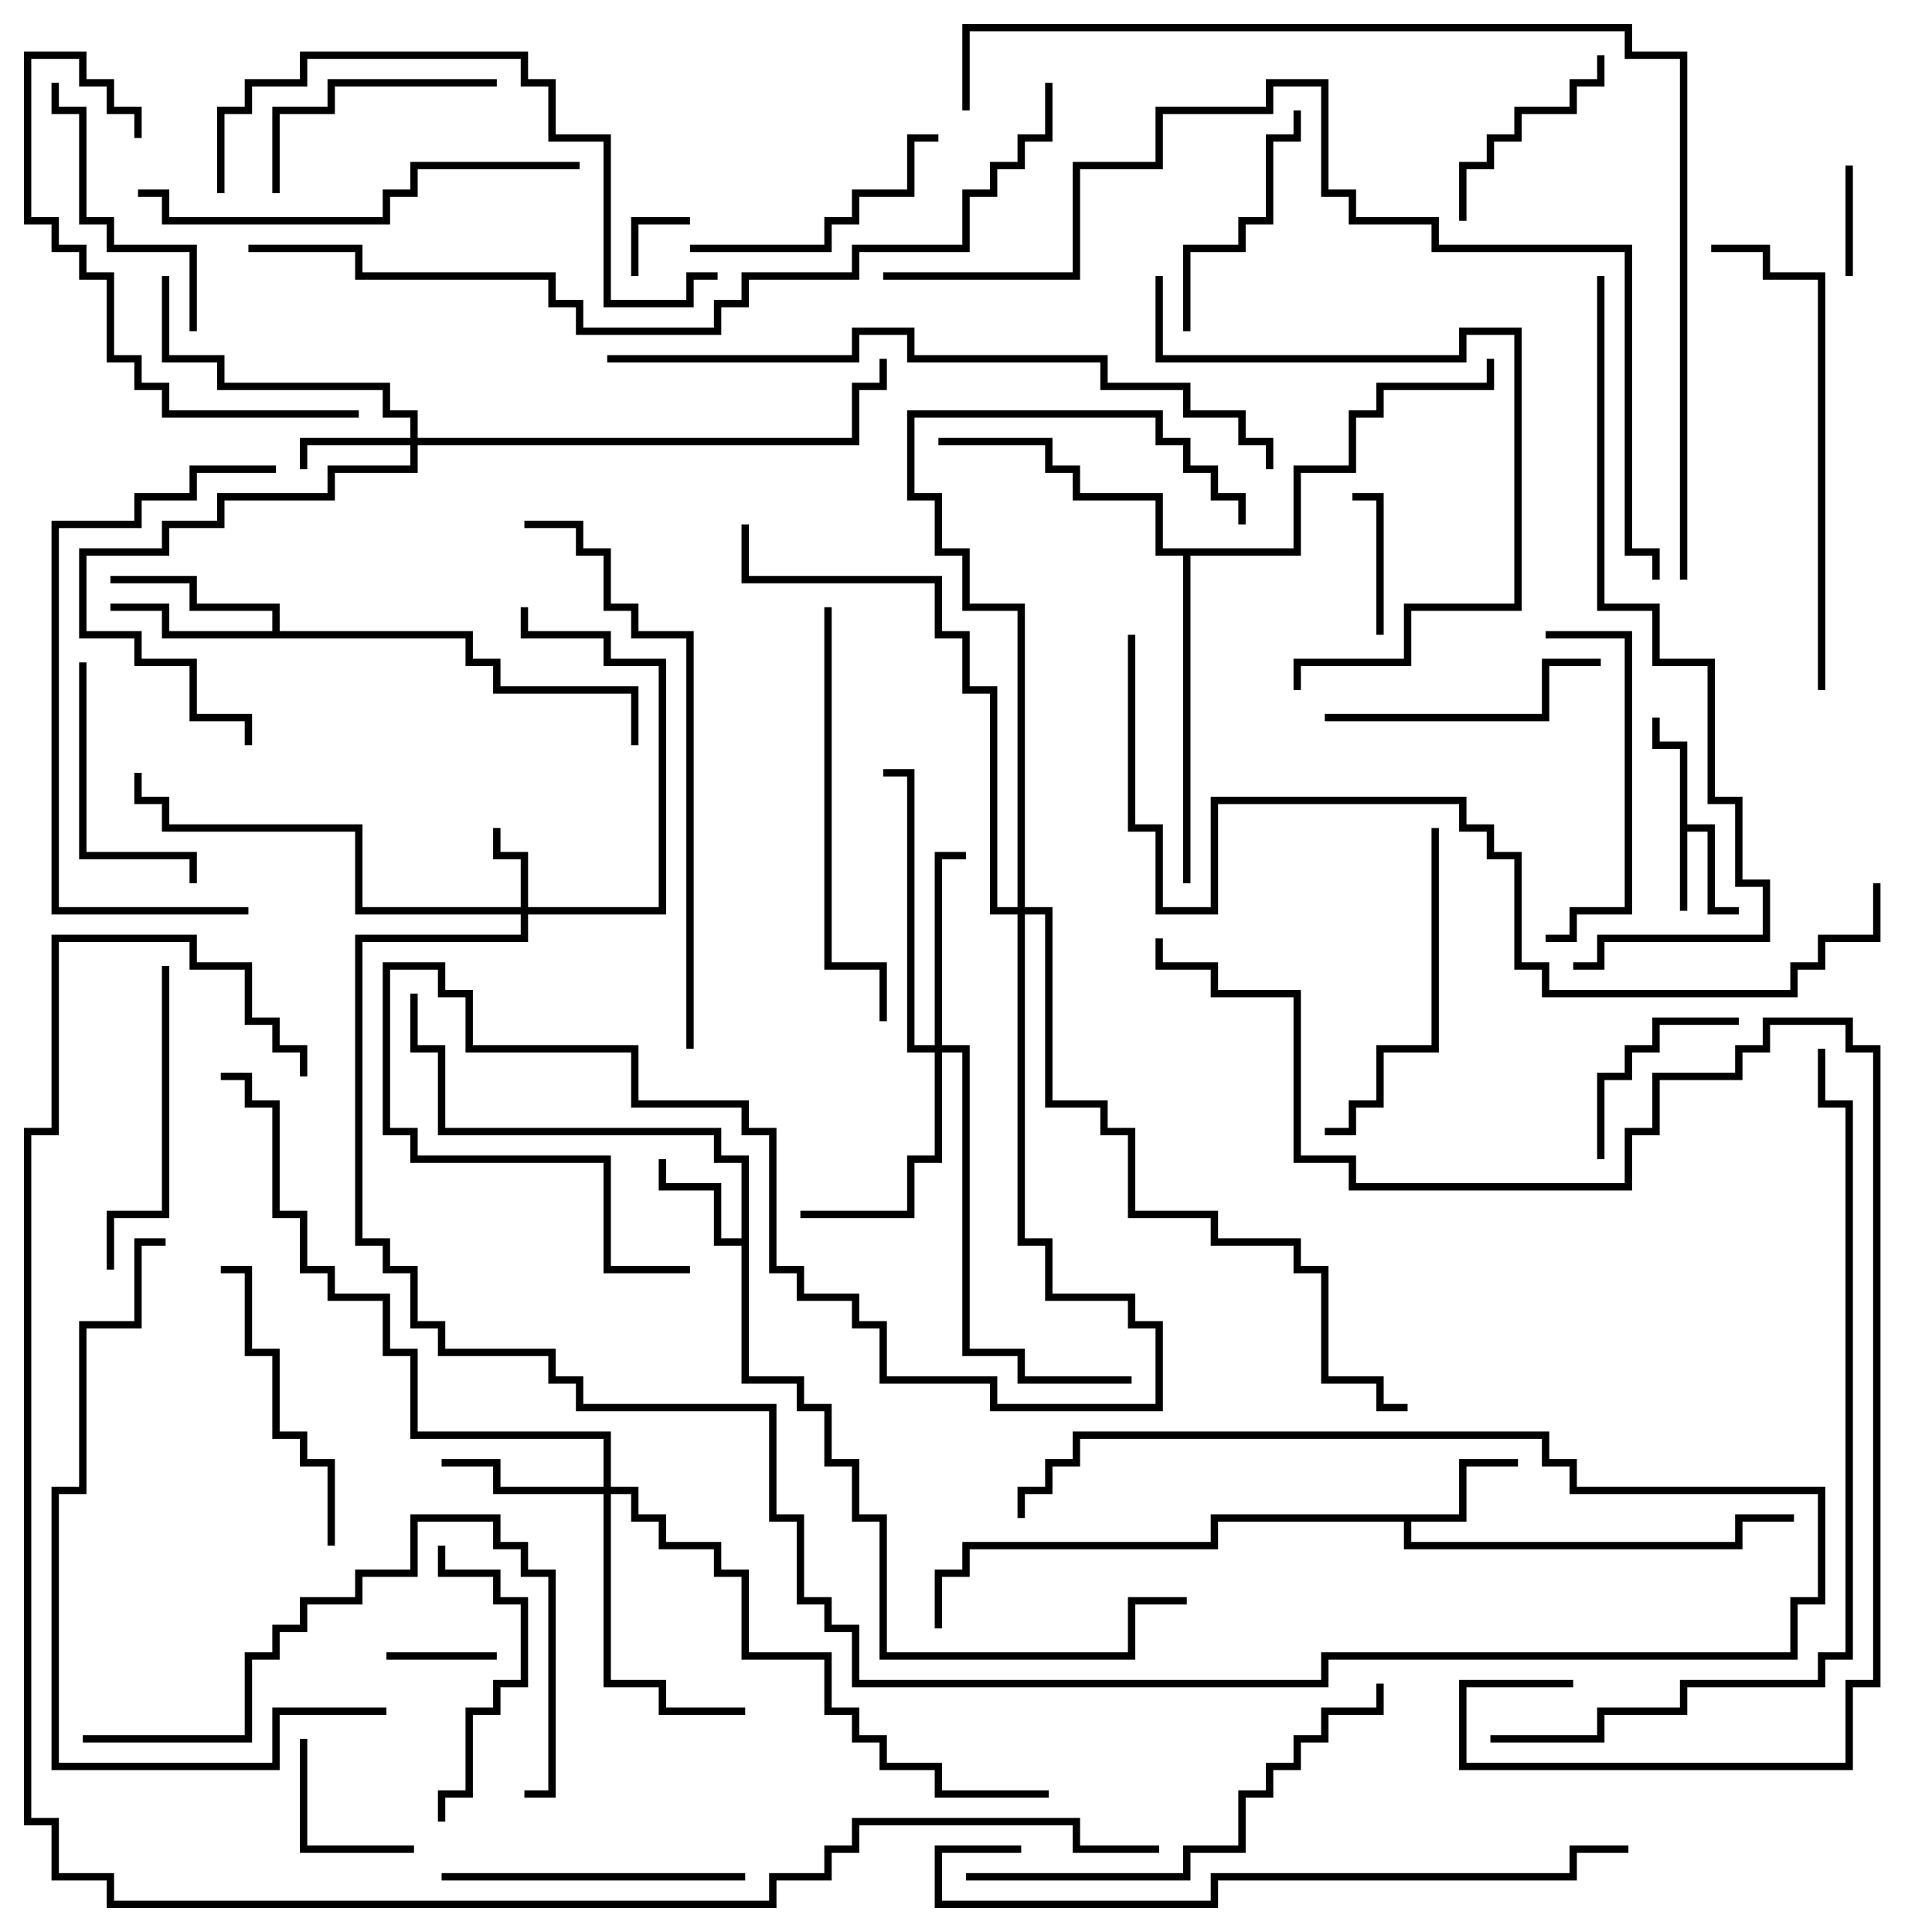<svg version="1.1" width="105" height="105" xmlns="http://www.w3.org/2000/svg"><path d="M91.3,40.7L89.8,40.7L89.8,39L90.2,39L90.2,40.3L91.7,40.3L91.7,44.8L93.2,44.8L93.2,49.3L94.5,49.3L94.5,49.7L92.8,49.7L92.8,45.2L91.7,45.2L91.7,49.5L91.3,49.5z" stroke="none"/><path d="M40.3,67.3L40.3,63.2L38.8,63.2L38.8,61.7L23.8,61.7L23.8,57.2L22.3,57.2L22.3,54L22.7,54L22.7,56.8L24.2,56.8L24.2,61.3L39.2,61.3L39.2,62.8L40.7,62.8L40.7,74.8L43.7,74.8L43.7,76.3L45.2,76.3L45.2,79.3L46.7,79.3L46.7,82.3L48.2,82.3L48.2,89.8L61.3,89.8L61.3,86.8L64.5,86.8L64.5,87.2L61.7,87.2L61.7,90.2L47.8,90.2L47.8,82.7L46.3,82.7L46.3,79.7L44.8,79.7L44.8,76.7L43.3,76.7L43.3,75.2L40.3,75.2L40.3,67.7L38.8,67.7L38.8,64.7L35.8,64.7L35.8,63L36.2,63L36.2,64.3L39.2,64.3L39.2,67.3z" stroke="none"/><path d="M79.3,82.3L79.3,79.3L82.5,79.3L82.5,79.7L79.7,79.7L79.7,82.7L76.7,82.7L76.7,83.8L94.3,83.8L94.3,82.3L97.5,82.3L97.5,82.7L94.7,82.7L94.7,84.2L76.3,84.2L76.3,82.7L66.2,82.7L66.2,84.2L52.7,84.2L52.7,85.7L51.2,85.7L51.2,88.5L50.8,88.5L50.8,85.3L52.3,85.3L52.3,83.8L65.8,83.8L65.8,82.3z" stroke="none"/><path d="M14.8,34.3L14.8,33.2L10.3,33.2L10.3,31.7L6,31.7L6,31.3L10.7,31.3L10.7,32.8L15.2,32.8L15.2,34.3L25.7,34.3L25.7,35.8L27.2,35.8L27.2,37.3L34.7,37.3L34.7,40.5L34.3,40.5L34.3,37.7L26.8,37.7L26.8,36.2L25.3,36.2L25.3,34.7L8.8,34.7L8.8,33.2L6,33.2L6,32.8L9.2,32.8L9.2,34.3z" stroke="none"/><path d="M70.3,29.8L70.3,25.3L73.3,25.3L73.3,22.3L74.8,22.3L74.8,20.8L80.8,20.8L80.8,19.5L81.2,19.5L81.2,21.2L75.2,21.2L75.2,22.7L73.7,22.7L73.7,25.7L70.7,25.7L70.7,30.2L64.7,30.2L64.7,48L64.3,48L64.3,30.2L62.8,30.2L62.8,27.2L58.3,27.2L58.3,25.7L56.8,25.7L56.8,24.2L51,24.2L51,23.8L57.2,23.8L57.2,25.3L58.7,25.3L58.7,26.8L63.2,26.8L63.2,29.8z" stroke="none"/><path d="M28.3,49.3L28.3,46.7L26.8,46.7L26.8,45L27.2,45L27.2,46.3L28.7,46.3L28.7,49.3L35.8,49.3L35.8,36.2L32.8,36.2L32.8,34.7L28.3,34.7L28.3,33L28.7,33L28.7,34.3L33.2,34.3L33.2,35.8L36.2,35.8L36.2,49.7L28.7,49.7L28.7,51.2L19.7,51.2L19.7,67.3L21.2,67.3L21.2,68.8L22.7,68.8L22.7,71.8L24.2,71.8L24.2,73.3L30.2,73.3L30.2,74.8L31.7,74.8L31.7,76.3L42.2,76.3L42.2,82.3L43.7,82.3L43.7,86.8L45.2,86.8L45.2,88.3L46.7,88.3L46.7,91.3L71.8,91.3L71.8,89.8L97.3,89.8L97.3,86.8L98.8,86.8L98.8,81.2L85.3,81.2L85.3,79.7L83.8,79.7L83.8,78.2L58.7,78.2L58.7,79.7L57.2,79.7L57.2,81.2L55.7,81.2L55.7,82.5L55.3,82.5L55.3,80.8L56.8,80.8L56.8,79.3L58.3,79.3L58.3,77.8L84.2,77.8L84.2,79.3L85.7,79.3L85.7,80.8L99.2,80.8L99.2,87.2L97.7,87.2L97.7,90.2L72.2,90.2L72.2,91.7L46.3,91.7L46.3,88.7L44.8,88.7L44.8,87.2L43.3,87.2L43.3,82.7L41.8,82.7L41.8,76.7L31.3,76.7L31.3,75.2L29.8,75.2L29.8,73.7L23.8,73.7L23.8,72.2L22.3,72.2L22.3,69.2L20.8,69.2L20.8,67.7L19.3,67.7L19.3,50.8L28.3,50.8L28.3,49.7L19.3,49.7L19.3,45.2L8.8,45.2L8.8,43.7L7.3,43.7L7.3,42L7.7,42L7.7,43.3L9.2,43.3L9.2,44.8L19.7,44.8L19.7,49.3z" stroke="none"/><path d="M22.3,23.8L22.3,22.7L20.8,22.7L20.8,21.2L11.8,21.2L11.8,19.7L8.8,19.7L8.8,15L9.2,15L9.2,19.3L12.2,19.3L12.2,20.8L21.2,20.8L21.2,22.3L22.7,22.3L22.7,23.8L46.3,23.8L46.3,20.8L47.8,20.8L47.8,19.5L48.2,19.5L48.2,21.2L46.7,21.2L46.7,24.2L22.7,24.2L22.7,25.7L18.2,25.7L18.2,27.2L12.2,27.2L12.2,28.7L9.2,28.7L9.2,30.2L4.7,30.2L4.7,34.3L7.7,34.3L7.7,35.8L10.7,35.8L10.7,38.8L13.7,38.8L13.7,40.5L13.3,40.5L13.3,39.2L10.3,39.2L10.3,36.2L7.3,36.2L7.3,34.7L4.3,34.7L4.3,29.8L8.8,29.8L8.8,28.3L11.8,28.3L11.8,26.8L17.8,26.8L17.8,25.3L22.3,25.3L22.3,24.2L16.7,24.2L16.7,25.5L16.3,25.5L16.3,23.8z" stroke="none"/><path d="M32.8,80.8L32.8,78.2L22.3,78.2L22.3,73.7L20.8,73.7L20.8,70.7L17.8,70.7L17.8,69.2L16.3,69.2L16.3,66.2L14.8,66.2L14.8,60.2L13.3,60.2L13.3,58.7L12,58.7L12,58.3L13.7,58.3L13.7,59.8L15.2,59.8L15.2,65.8L16.7,65.8L16.7,68.8L18.2,68.8L18.2,70.3L21.2,70.3L21.2,73.3L22.7,73.3L22.7,77.8L33.2,77.8L33.2,80.8L34.7,80.8L34.7,82.3L36.2,82.3L36.2,83.8L39.2,83.8L39.2,85.3L40.7,85.3L40.7,89.8L45.2,89.8L45.2,92.8L46.7,92.8L46.7,94.3L48.2,94.3L48.2,95.8L51.2,95.8L51.2,97.3L57,97.3L57,97.7L50.8,97.7L50.8,96.2L47.8,96.2L47.8,94.7L46.3,94.7L46.3,93.2L44.8,93.2L44.8,90.2L40.3,90.2L40.3,85.7L38.8,85.7L38.8,84.2L35.8,84.2L35.8,82.7L34.3,82.7L34.3,81.2L33.2,81.2L33.2,91.3L36.2,91.3L36.2,92.8L40.5,92.8L40.5,93.2L35.8,93.2L35.8,91.7L32.8,91.7L32.8,81.2L26.8,81.2L26.8,79.7L24,79.7L24,79.3L27.2,79.3L27.2,80.8z" stroke="none"/><path d="M50.8,56.8L50.8,46.3L52.5,46.3L52.5,46.7L51.2,46.7L51.2,56.8L52.7,56.8L52.7,73.3L55.7,73.3L55.7,74.8L61.5,74.8L61.5,75.2L55.3,75.2L55.3,73.7L52.3,73.7L52.3,57.2L51.2,57.2L51.2,63.2L49.7,63.2L49.7,66.2L43.5,66.2L43.5,65.8L49.3,65.8L49.3,62.8L50.8,62.8L50.8,57.2L49.3,57.2L49.3,42.2L48,42.2L48,41.8L49.7,41.8L49.7,56.8z" stroke="none"/><path d="M55.3,49.3L55.3,33.2L52.3,33.2L52.3,30.2L50.8,30.2L50.8,27.2L49.3,27.2L49.3,22.3L63.2,22.3L63.2,23.8L64.7,23.8L64.7,25.3L66.2,25.3L66.2,26.8L67.7,26.8L67.7,28.5L67.3,28.5L67.3,27.2L65.8,27.2L65.8,25.7L64.3,25.7L64.3,24.2L62.8,24.2L62.8,22.7L49.7,22.7L49.7,26.8L51.2,26.8L51.2,29.8L52.7,29.8L52.7,32.8L55.7,32.8L55.7,49.3L57.2,49.3L57.2,59.8L60.2,59.8L60.2,61.3L61.7,61.3L61.7,65.8L66.2,65.8L66.2,67.3L70.7,67.3L70.7,68.8L72.2,68.8L72.2,74.8L75.2,74.8L75.2,76.3L76.5,76.3L76.5,76.7L74.8,76.7L74.8,75.2L71.8,75.2L71.8,69.2L70.3,69.2L70.3,67.7L65.8,67.7L65.8,66.2L61.3,66.2L61.3,61.7L59.8,61.7L59.8,60.2L56.8,60.2L56.8,49.7L55.7,49.7L55.7,67.3L57.2,67.3L57.2,70.3L61.7,70.3L61.7,71.8L63.2,71.8L63.2,76.7L53.8,76.7L53.8,75.2L47.8,75.2L47.8,72.2L46.3,72.2L46.3,70.7L43.3,70.7L43.3,69.2L41.8,69.2L41.8,61.7L40.3,61.7L40.3,60.2L34.3,60.2L34.3,57.2L25.3,57.2L25.3,54.2L23.8,54.2L23.8,52.7L21.2,52.7L21.2,61.3L22.7,61.3L22.7,62.8L33.2,62.8L33.2,68.8L37.5,68.8L37.5,69.2L32.8,69.2L32.8,63.2L22.3,63.2L22.3,61.7L20.8,61.7L20.8,52.3L24.2,52.3L24.2,53.8L25.7,53.8L25.7,56.8L34.7,56.8L34.7,59.8L40.7,59.8L40.7,61.3L42.2,61.3L42.2,68.8L43.7,68.8L43.7,70.3L46.7,70.3L46.7,71.8L48.2,71.8L48.2,74.8L54.2,74.8L54.2,76.3L62.8,76.3L62.8,72.2L61.3,72.2L61.3,70.7L56.8,70.7L56.8,67.7L55.3,67.7L55.3,49.7L53.8,49.7L53.8,37.7L52.3,37.7L52.3,34.7L50.8,34.7L50.8,31.7L40.3,31.7L40.3,28.5L40.7,28.5L40.7,31.3L51.2,31.3L51.2,34.3L52.7,34.3L52.7,37.3L54.2,37.3L54.2,49.3z" stroke="none"/><path d="M34.7,15L34.3,15L34.3,11.8L37.5,11.8L37.5,12.2L34.7,12.2z" stroke="none"/><path d="M100.3,9L100.7,9L100.7,15L100.3,15z" stroke="none"/><path d="M27,89.8L27,90.2L21,90.2L21,89.8z" stroke="none"/><path d="M75.2,34.5L74.8,34.5L74.8,27.2L73.5,27.2L73.5,26.8L75.2,26.8z" stroke="none"/><path d="M22.5,100.3L22.5,100.7L16.3,100.7L16.3,94.5L16.7,94.5L16.7,100.3z" stroke="none"/><path d="M87.2,63L86.8,63L86.8,58.3L88.3,58.3L88.3,56.8L89.8,56.8L89.8,55.3L94.5,55.3L94.5,55.7L90.2,55.7L90.2,57.2L88.7,57.2L88.7,58.7L87.2,58.7z" stroke="none"/><path d="M86.8,3L87.2,3L87.2,4.7L85.7,4.7L85.7,6.2L82.7,6.2L82.7,7.7L81.2,7.7L81.2,9.2L79.7,9.2L79.7,12L79.3,12L79.3,8.8L80.8,8.8L80.8,7.3L82.3,7.3L82.3,5.8L85.3,5.8L85.3,4.3L86.8,4.3z" stroke="none"/><path d="M64.7,18L64.3,18L64.3,13.3L67.3,13.3L67.3,11.8L68.8,11.8L68.8,7.3L70.3,7.3L70.3,6L70.7,6L70.7,7.7L69.2,7.7L69.2,12.2L67.7,12.2L67.7,13.7L64.7,13.7z" stroke="none"/><path d="M4.3,36L4.7,36L4.7,46.3L10.7,46.3L10.7,48L10.3,48L10.3,46.7L4.3,46.7z" stroke="none"/><path d="M27,4.3L27,4.7L18.2,4.7L18.2,6.2L15.2,6.2L15.2,10.5L14.8,10.5L14.8,5.8L17.8,5.8L17.8,4.3z" stroke="none"/><path d="M51,7.3L51,7.7L49.7,7.7L49.7,10.7L46.7,10.7L46.7,12.2L45.2,12.2L45.2,13.7L37.5,13.7L37.5,13.3L44.8,13.3L44.8,11.8L46.3,11.8L46.3,10.3L49.3,10.3L49.3,7.3z" stroke="none"/><path d="M23.8,84L24.2,84L24.2,85.3L27.2,85.3L27.2,86.8L28.7,86.8L28.7,91.7L27.2,91.7L27.2,93.2L25.7,93.2L25.7,97.7L24.2,97.7L24.2,99L23.8,99L23.8,97.3L25.3,97.3L25.3,92.8L26.8,92.8L26.8,91.3L28.3,91.3L28.3,87.2L26.8,87.2L26.8,85.7L23.8,85.7z" stroke="none"/><path d="M72,39.2L72,38.8L83.8,38.8L83.8,35.8L87,35.8L87,36.2L84.2,36.2L84.2,39.2z" stroke="none"/><path d="M10.7,18L10.3,18L10.3,13.7L5.8,13.7L5.8,12.2L4.3,12.2L4.3,6.2L2.8,6.2L2.8,4.5L3.2,4.5L3.2,5.8L4.7,5.8L4.7,11.8L6.2,11.8L6.2,13.3L10.7,13.3z" stroke="none"/><path d="M18.2,84L17.8,84L17.8,79.7L16.3,79.7L16.3,78.2L14.8,78.2L14.8,73.7L13.3,73.7L13.3,69.2L12,69.2L12,68.8L13.7,68.8L13.7,73.3L15.2,73.3L15.2,77.8L16.7,77.8L16.7,79.3L18.2,79.3z" stroke="none"/><path d="M84,34.7L84,34.3L88.7,34.3L88.7,49.7L85.7,49.7L85.7,51.2L84,51.2L84,50.8L85.3,50.8L85.3,49.3L88.3,49.3L88.3,34.7z" stroke="none"/><path d="M40.5,101.8L40.5,102.2L24,102.2L24,101.8z" stroke="none"/><path d="M8.8,52.5L9.2,52.5L9.2,66.2L6.2,66.2L6.2,69L5.8,69L5.8,65.8L8.8,65.8z" stroke="none"/><path d="M72,61.7L72,61.3L73.3,61.3L73.3,59.8L74.8,59.8L74.8,56.8L77.8,56.8L77.8,45L78.2,45L78.2,57.2L75.2,57.2L75.2,60.2L73.7,60.2L73.7,61.7z" stroke="none"/><path d="M7.7,7.5L7.3,7.5L7.3,6.2L5.8,6.2L5.8,4.7L4.3,4.7L4.3,3.2L1.7,3.2L1.7,11.8L3.2,11.8L3.2,13.3L4.7,13.3L4.7,14.8L6.2,14.8L6.2,19.3L7.7,19.3L7.7,20.8L9.2,20.8L9.2,22.3L19.5,22.3L19.5,22.7L8.8,22.7L8.8,21.2L7.3,21.2L7.3,19.7L5.8,19.7L5.8,15.2L4.3,15.2L4.3,13.7L2.8,13.7L2.8,12.2L1.3,12.2L1.3,2.8L4.7,2.8L4.7,4.3L6.2,4.3L6.2,5.8L7.7,5.8z" stroke="none"/><path d="M44.8,33L45.2,33L45.2,52.3L48.2,52.3L48.2,55.5L47.8,55.5L47.8,52.7L44.8,52.7z" stroke="none"/><path d="M62.8,15L63.2,15L63.2,19.3L79.3,19.3L79.3,17.8L82.7,17.8L82.7,33.2L76.7,33.2L76.7,36.2L70.7,36.2L70.7,37.5L70.3,37.5L70.3,35.8L76.3,35.8L76.3,32.8L82.3,32.8L82.3,18.2L79.7,18.2L79.7,19.7L62.8,19.7z" stroke="none"/><path d="M13.5,49.3L13.5,49.7L2.8,49.7L2.8,28.3L7.3,28.3L7.3,26.8L10.3,26.8L10.3,25.3L15,25.3L15,25.7L10.7,25.7L10.7,27.2L7.7,27.2L7.7,28.7L3.2,28.7L3.2,49.3z" stroke="none"/><path d="M31.5,8.8L31.5,9.2L22.7,9.2L22.7,10.7L21.2,10.7L21.2,12.2L8.8,12.2L8.8,10.7L7.5,10.7L7.5,10.3L9.2,10.3L9.2,11.8L20.8,11.8L20.8,10.3L22.3,10.3L22.3,8.8z" stroke="none"/><path d="M4.5,94.7L4.5,94.3L13.3,94.3L13.3,89.8L14.8,89.8L14.8,88.3L16.3,88.3L16.3,86.8L19.3,86.8L19.3,85.3L22.3,85.3L22.3,82.3L27.2,82.3L27.2,83.8L28.7,83.8L28.7,85.3L30.2,85.3L30.2,97.7L28.5,97.7L28.5,97.3L29.8,97.3L29.8,85.7L28.3,85.7L28.3,84.2L26.8,84.2L26.8,82.7L22.7,82.7L22.7,85.7L19.7,85.7L19.7,87.2L16.7,87.2L16.7,88.7L15.2,88.7L15.2,90.2L13.7,90.2L13.7,94.7z" stroke="none"/><path d="M99.2,37.5L98.8,37.5L98.8,15.2L95.8,15.2L95.8,13.7L93,13.7L93,13.3L96.2,13.3L96.2,14.8L99.2,14.8z" stroke="none"/><path d="M52.5,102.2L52.5,101.8L64.3,101.8L64.3,100.3L67.3,100.3L67.3,97.3L68.8,97.3L68.8,95.8L70.3,95.8L70.3,94.3L71.8,94.3L71.8,92.8L74.8,92.8L74.8,91.5L75.2,91.5L75.2,93.2L72.2,93.2L72.2,94.7L70.7,94.7L70.7,96.2L69.2,96.2L69.2,97.7L67.7,97.7L67.7,100.7L64.7,100.7L64.7,102.2z" stroke="none"/><path d="M39,14.8L39,15.2L37.7,15.2L37.7,16.7L32.8,16.7L32.8,7.7L29.8,7.7L29.8,4.7L28.3,4.7L28.3,3.2L16.7,3.2L16.7,4.7L13.7,4.7L13.7,6.2L12.2,6.2L12.2,10.5L11.8,10.5L11.8,5.8L13.3,5.8L13.3,4.3L16.3,4.3L16.3,2.8L28.7,2.8L28.7,4.3L30.2,4.3L30.2,7.3L33.2,7.3L33.2,16.3L37.3,16.3L37.3,14.8z" stroke="none"/><path d="M21,92.8L21,93.2L15.2,93.2L15.2,96.2L2.8,96.2L2.8,80.8L4.3,80.8L4.3,71.8L7.3,71.8L7.3,67.3L9,67.3L9,67.7L7.7,67.7L7.7,72.2L4.7,72.2L4.7,81.2L3.2,81.2L3.2,95.8L14.8,95.8L14.8,92.8z" stroke="none"/><path d="M28.5,28.7L28.5,28.3L31.7,28.3L31.7,29.8L33.2,29.8L33.2,32.8L34.7,32.8L34.7,34.3L37.7,34.3L37.7,57L37.3,57L37.3,34.7L34.3,34.7L34.3,33.2L32.8,33.2L32.8,30.2L31.3,30.2L31.3,28.7z" stroke="none"/><path d="M88.5,100.3L88.5,100.7L85.7,100.7L85.7,102.2L66.2,102.2L66.2,103.7L50.8,103.7L50.8,100.3L55.5,100.3L55.5,100.7L51.2,100.7L51.2,103.3L65.8,103.3L65.8,101.8L85.3,101.8L85.3,100.3z" stroke="none"/><path d="M33,19.7L33,19.3L46.3,19.3L46.3,17.8L49.7,17.8L49.7,19.3L60.2,19.3L60.2,20.8L64.7,20.8L64.7,22.3L67.7,22.3L67.7,23.8L69.2,23.8L69.2,25.5L68.8,25.5L68.8,24.2L67.3,24.2L67.3,22.7L64.3,22.7L64.3,21.2L59.8,21.2L59.8,19.7L49.3,19.7L49.3,18.2L46.7,18.2L46.7,19.7z" stroke="none"/><path d="M86.8,15L87.2,15L87.2,32.8L90.2,32.8L90.2,35.8L93.2,35.8L93.2,43.3L94.7,43.3L94.7,47.8L96.2,47.8L96.2,51.2L87.2,51.2L87.2,52.7L85.5,52.7L85.5,52.3L86.8,52.3L86.8,50.8L95.8,50.8L95.8,48.2L94.3,48.2L94.3,43.7L92.8,43.7L92.8,36.2L89.8,36.2L89.8,33.2L86.8,33.2z" stroke="none"/><path d="M81,94.7L81,94.3L86.8,94.3L86.8,92.8L91.3,92.8L91.3,91.3L98.8,91.3L98.8,89.8L100.3,89.8L100.3,60.2L98.8,60.2L98.8,57L99.2,57L99.2,59.8L100.7,59.8L100.7,90.2L99.2,90.2L99.2,91.7L91.7,91.7L91.7,93.2L87.2,93.2L87.2,94.7z" stroke="none"/><path d="M61.3,34.5L61.7,34.5L61.7,44.8L63.2,44.8L63.2,49.3L65.8,49.3L65.8,43.3L79.7,43.3L79.7,44.8L81.2,44.8L81.2,46.3L82.7,46.3L82.7,52.3L84.2,52.3L84.2,53.8L97.3,53.8L97.3,52.3L98.8,52.3L98.8,50.8L101.8,50.8L101.8,48L102.2,48L102.2,51.2L99.2,51.2L99.2,52.7L97.7,52.7L97.7,54.2L83.8,54.2L83.8,52.7L82.3,52.7L82.3,46.7L80.8,46.7L80.8,45.2L79.3,45.2L79.3,43.7L66.2,43.7L66.2,49.7L62.8,49.7L62.8,45.2L61.3,45.2z" stroke="none"/><path d="M56.8,4.5L57.2,4.5L57.2,7.7L55.7,7.7L55.7,9.2L54.2,9.2L54.2,10.7L52.7,10.7L52.7,13.7L46.7,13.7L46.7,15.2L40.7,15.2L40.7,16.7L39.2,16.7L39.2,18.2L31.3,18.2L31.3,16.7L29.8,16.7L29.8,15.2L19.3,15.2L19.3,13.7L13.5,13.7L13.5,13.3L19.7,13.3L19.7,14.8L30.2,14.8L30.2,16.3L31.7,16.3L31.7,17.8L38.8,17.8L38.8,16.3L40.3,16.3L40.3,14.8L46.3,14.8L46.3,13.3L52.3,13.3L52.3,10.3L53.8,10.3L53.8,8.8L55.3,8.8L55.3,7.3L56.8,7.3z" stroke="none"/><path d="M48,15.2L48,14.8L58.3,14.8L58.3,8.8L62.8,8.8L62.8,5.8L68.8,5.8L68.8,4.3L72.2,4.3L72.2,10.3L73.7,10.3L73.7,11.8L78.2,11.8L78.2,13.3L88.7,13.3L88.7,29.8L90.2,29.8L90.2,31.5L89.8,31.5L89.8,30.2L88.3,30.2L88.3,13.7L77.8,13.7L77.8,12.2L73.3,12.2L73.3,10.7L71.8,10.7L71.8,4.7L69.2,4.7L69.2,6.2L63.2,6.2L63.2,9.2L58.7,9.2L58.7,15.2z" stroke="none"/><path d="M85.5,91.3L85.5,91.7L79.7,91.7L79.7,95.8L100.3,95.8L100.3,91.3L101.8,91.3L101.8,57.2L100.3,57.2L100.3,55.7L96.2,55.7L96.2,57.2L94.7,57.2L94.7,58.7L90.2,58.7L90.2,61.7L88.7,61.7L88.7,64.7L73.3,64.7L73.3,63.2L70.3,63.2L70.3,54.2L65.8,54.2L65.8,52.7L62.8,52.7L62.8,51L63.2,51L63.2,52.3L66.2,52.3L66.2,53.8L70.7,53.8L70.7,62.8L73.7,62.8L73.7,64.3L88.3,64.3L88.3,61.3L89.8,61.3L89.8,58.3L94.3,58.3L94.3,56.8L95.8,56.8L95.8,55.3L100.7,55.3L100.7,56.8L102.2,56.8L102.2,91.7L100.7,91.7L100.7,96.2L79.3,96.2L79.3,91.3z" stroke="none"/><path d="M91.7,31.5L91.3,31.5L91.3,3.2L88.3,3.2L88.3,1.7L52.7,1.7L52.7,6L52.3,6L52.3,1.3L88.7,1.3L88.7,2.8L91.7,2.8z" stroke="none"/><path d="M63,100.3L63,100.7L58.3,100.7L58.3,99.2L46.7,99.2L46.7,100.7L45.2,100.7L45.2,102.2L42.2,102.2L42.2,103.7L5.8,103.7L5.8,102.2L2.8,102.2L2.8,99.2L1.3,99.2L1.3,61.3L2.8,61.3L2.8,50.8L10.7,50.8L10.7,52.3L13.7,52.3L13.7,55.3L15.2,55.3L15.2,56.8L16.7,56.8L16.7,58.5L16.3,58.5L16.3,57.2L14.8,57.2L14.8,55.7L13.3,55.7L13.3,52.7L10.3,52.7L10.3,51.2L3.2,51.2L3.2,61.7L1.7,61.7L1.7,98.8L3.2,98.8L3.2,101.8L6.2,101.8L6.2,103.3L41.8,103.3L41.8,101.8L44.8,101.8L44.8,100.3L46.3,100.3L46.3,98.8L58.7,98.8L58.7,100.3z" stroke="none"/></svg>